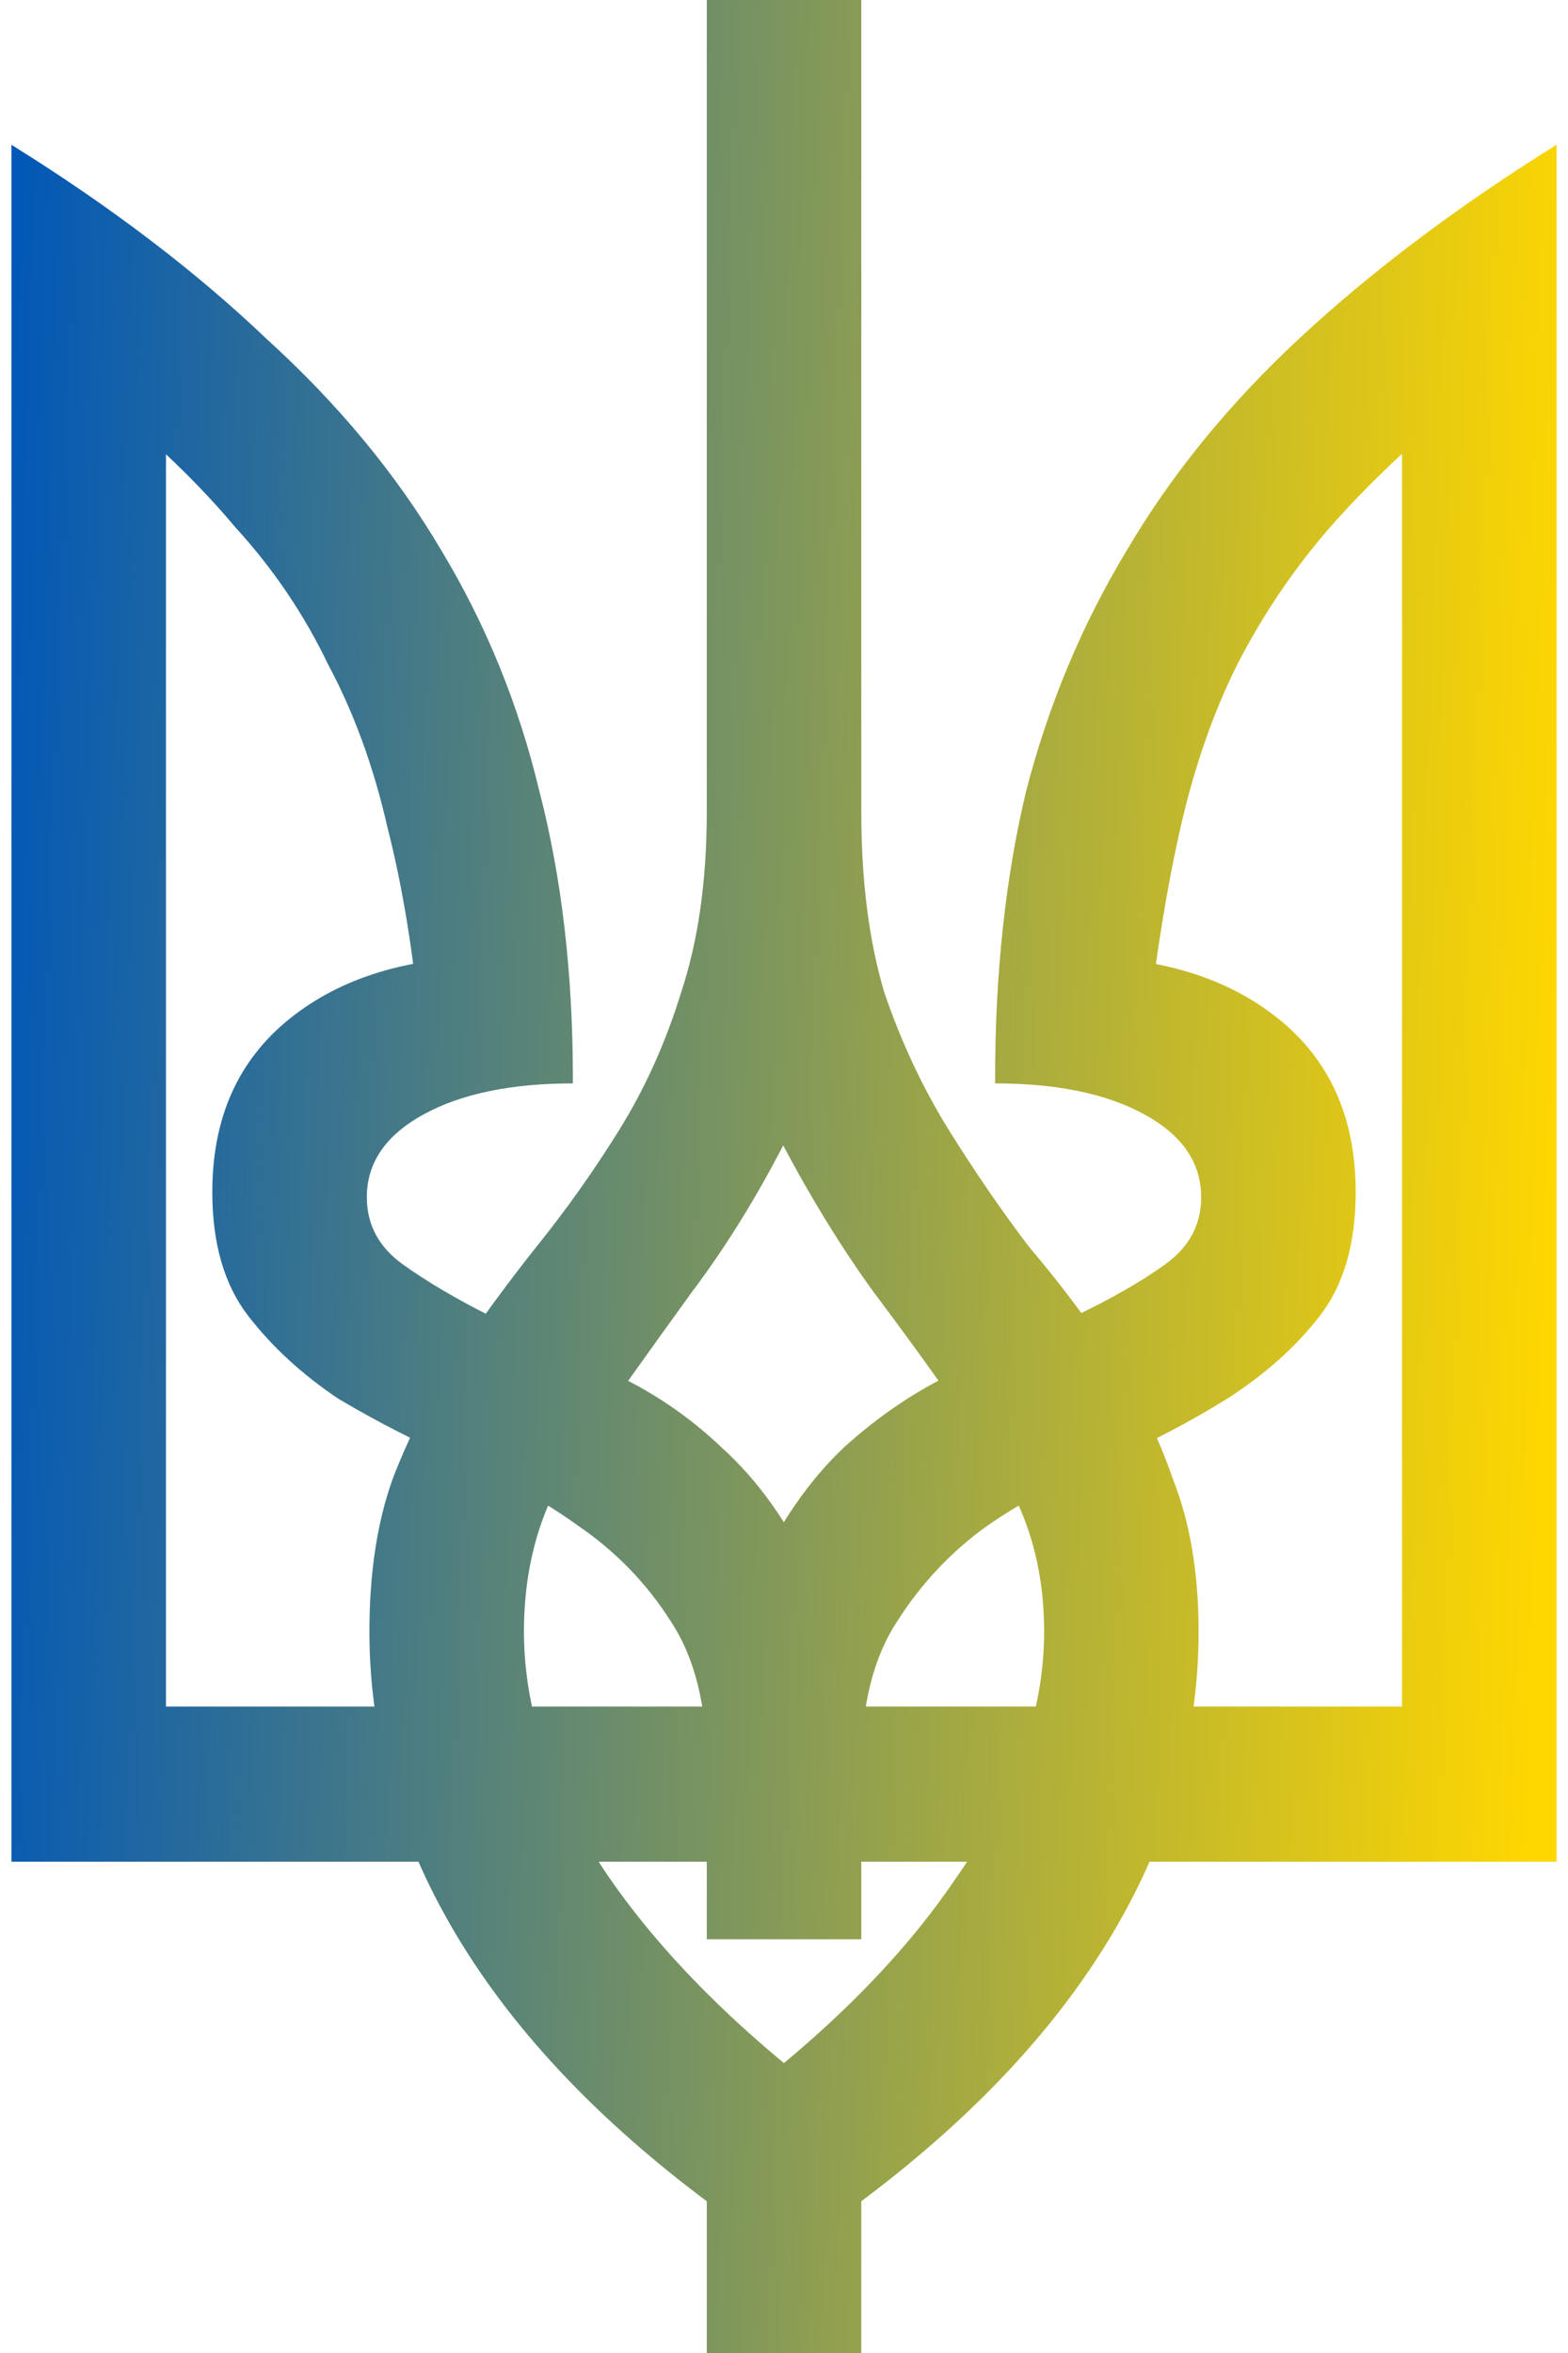 <svg width="20" height="30" viewBox="0 0 20 30" fill="none" xmlns="http://www.w3.org/2000/svg">
<path d="M10.986 0H9.015V10.352C9.015 11.231 8.905 12 8.686 12.659C8.489 13.297 8.226 13.879 7.898 14.407C7.57 14.934 7.219 15.429 6.847 15.89C6.497 16.33 6.157 16.791 5.829 17.275C5.5 17.758 5.227 18.286 5.008 18.857C4.811 19.407 4.712 20.055 4.712 20.802C4.712 22.187 5.106 23.517 5.894 24.791C6.683 26.066 7.854 27.253 9.409 28.352L9.015 27.659V30H10.986V27.066C9.584 26.055 8.511 25.011 7.767 23.934C7.044 22.879 6.683 21.835 6.683 20.802C6.683 19.945 6.902 19.198 7.34 18.56C7.799 17.901 8.292 17.209 8.818 16.483C9.365 15.758 9.858 14.923 10.296 13.978C10.756 13.011 10.986 11.802 10.986 10.352V0ZM6.289 12.198C5.216 12.198 4.351 12.461 3.694 12.989C3.037 13.517 2.708 14.253 2.708 15.198C2.708 15.857 2.862 16.385 3.168 16.78C3.475 17.176 3.858 17.527 4.318 17.835C4.8 18.121 5.314 18.385 5.862 18.626C6.409 18.846 6.913 19.121 7.372 19.451C7.854 19.78 8.248 20.187 8.555 20.67C8.861 21.132 9.015 21.747 9.015 22.517V24.725H10.986V23.176L10.821 22.945V22.517C10.821 21.527 10.668 20.714 10.361 20.077C10.055 19.418 9.672 18.879 9.212 18.462C8.774 18.044 8.281 17.714 7.734 17.473C7.208 17.209 6.716 16.978 6.256 16.78C5.818 16.56 5.446 16.341 5.139 16.121C4.832 15.901 4.679 15.615 4.679 15.264C4.679 14.824 4.92 14.473 5.402 14.209C5.883 13.945 6.519 13.813 7.307 13.813V13.747C7.307 12.407 7.164 11.187 6.88 10.088C6.617 8.989 6.201 7.967 5.632 7.022C5.062 6.055 4.318 5.154 3.398 4.319C2.5 3.462 1.417 2.637 0.146 1.846V23.736H10V21.758H2.117V5.538L1.329 5.11C1.986 5.637 2.544 6.176 3.004 6.725C3.486 7.253 3.88 7.835 4.186 8.473C4.515 9.088 4.767 9.78 4.942 10.549C5.139 11.319 5.281 12.198 5.369 13.187L6.289 12.198ZM9.015 0V10.352C9.015 11.802 9.234 13.011 9.672 13.978C10.132 14.923 10.624 15.758 11.15 16.483C11.697 17.209 12.19 17.901 12.628 18.56C13.088 19.198 13.318 19.945 13.318 20.802C13.318 21.835 12.945 22.879 12.201 23.934C11.478 25.011 10.416 26.055 9.015 27.066V30H10.986V27.659L10.591 28.352C12.146 27.253 13.318 26.066 14.106 24.791C14.894 23.517 15.288 22.187 15.288 20.802C15.288 20.055 15.179 19.407 14.96 18.857C14.763 18.286 14.5 17.758 14.171 17.275C13.843 16.791 13.493 16.33 13.12 15.89C12.77 15.429 12.431 14.934 12.102 14.407C11.774 13.879 11.5 13.297 11.281 12.659C11.084 12 10.986 11.231 10.986 10.352V0H9.015ZM13.712 12.198L14.631 13.187C14.741 12.198 14.883 11.319 15.058 10.549C15.233 9.78 15.474 9.088 15.781 8.473C16.109 7.835 16.503 7.253 16.963 6.725C17.445 6.176 18.014 5.637 18.671 5.11L17.883 5.538V21.758H10V23.736H19.854V1.846C18.584 2.637 17.489 3.462 16.569 4.319C15.671 5.154 14.938 6.055 14.369 7.022C13.799 7.967 13.372 8.989 13.088 10.088C12.825 11.187 12.693 12.407 12.693 13.747V13.813C13.482 13.813 14.117 13.945 14.598 14.209C15.08 14.473 15.321 14.824 15.321 15.264C15.321 15.615 15.168 15.901 14.861 16.121C14.555 16.341 14.171 16.56 13.712 16.78C13.274 16.978 12.781 17.209 12.234 17.473C11.708 17.714 11.215 18.044 10.756 18.462C10.318 18.879 9.945 19.418 9.639 20.077C9.332 20.714 9.179 21.527 9.179 22.517V22.945L9.015 23.176V24.725H10.986V22.517C10.986 21.747 11.139 21.132 11.445 20.67C11.752 20.187 12.135 19.78 12.595 19.451C13.077 19.121 13.591 18.846 14.139 18.626C14.686 18.385 15.19 18.121 15.649 17.835C16.131 17.527 16.525 17.176 16.832 16.78C17.139 16.385 17.292 15.857 17.292 15.198C17.292 14.253 16.963 13.517 16.306 12.989C15.649 12.461 14.785 12.198 13.712 12.198Z" fill="url(#paint0_linear_3301_14373)"/>
<defs>
<linearGradient id="paint0_linear_3301_14373" x1="0.146" y1="0" x2="20.331" y2="0.698" gradientUnits="userSpaceOnUse">
<stop stop-color="#0057B8"/>
<stop offset="1" stop-color="#FFD700"/>
</linearGradient>
</defs>
</svg>
